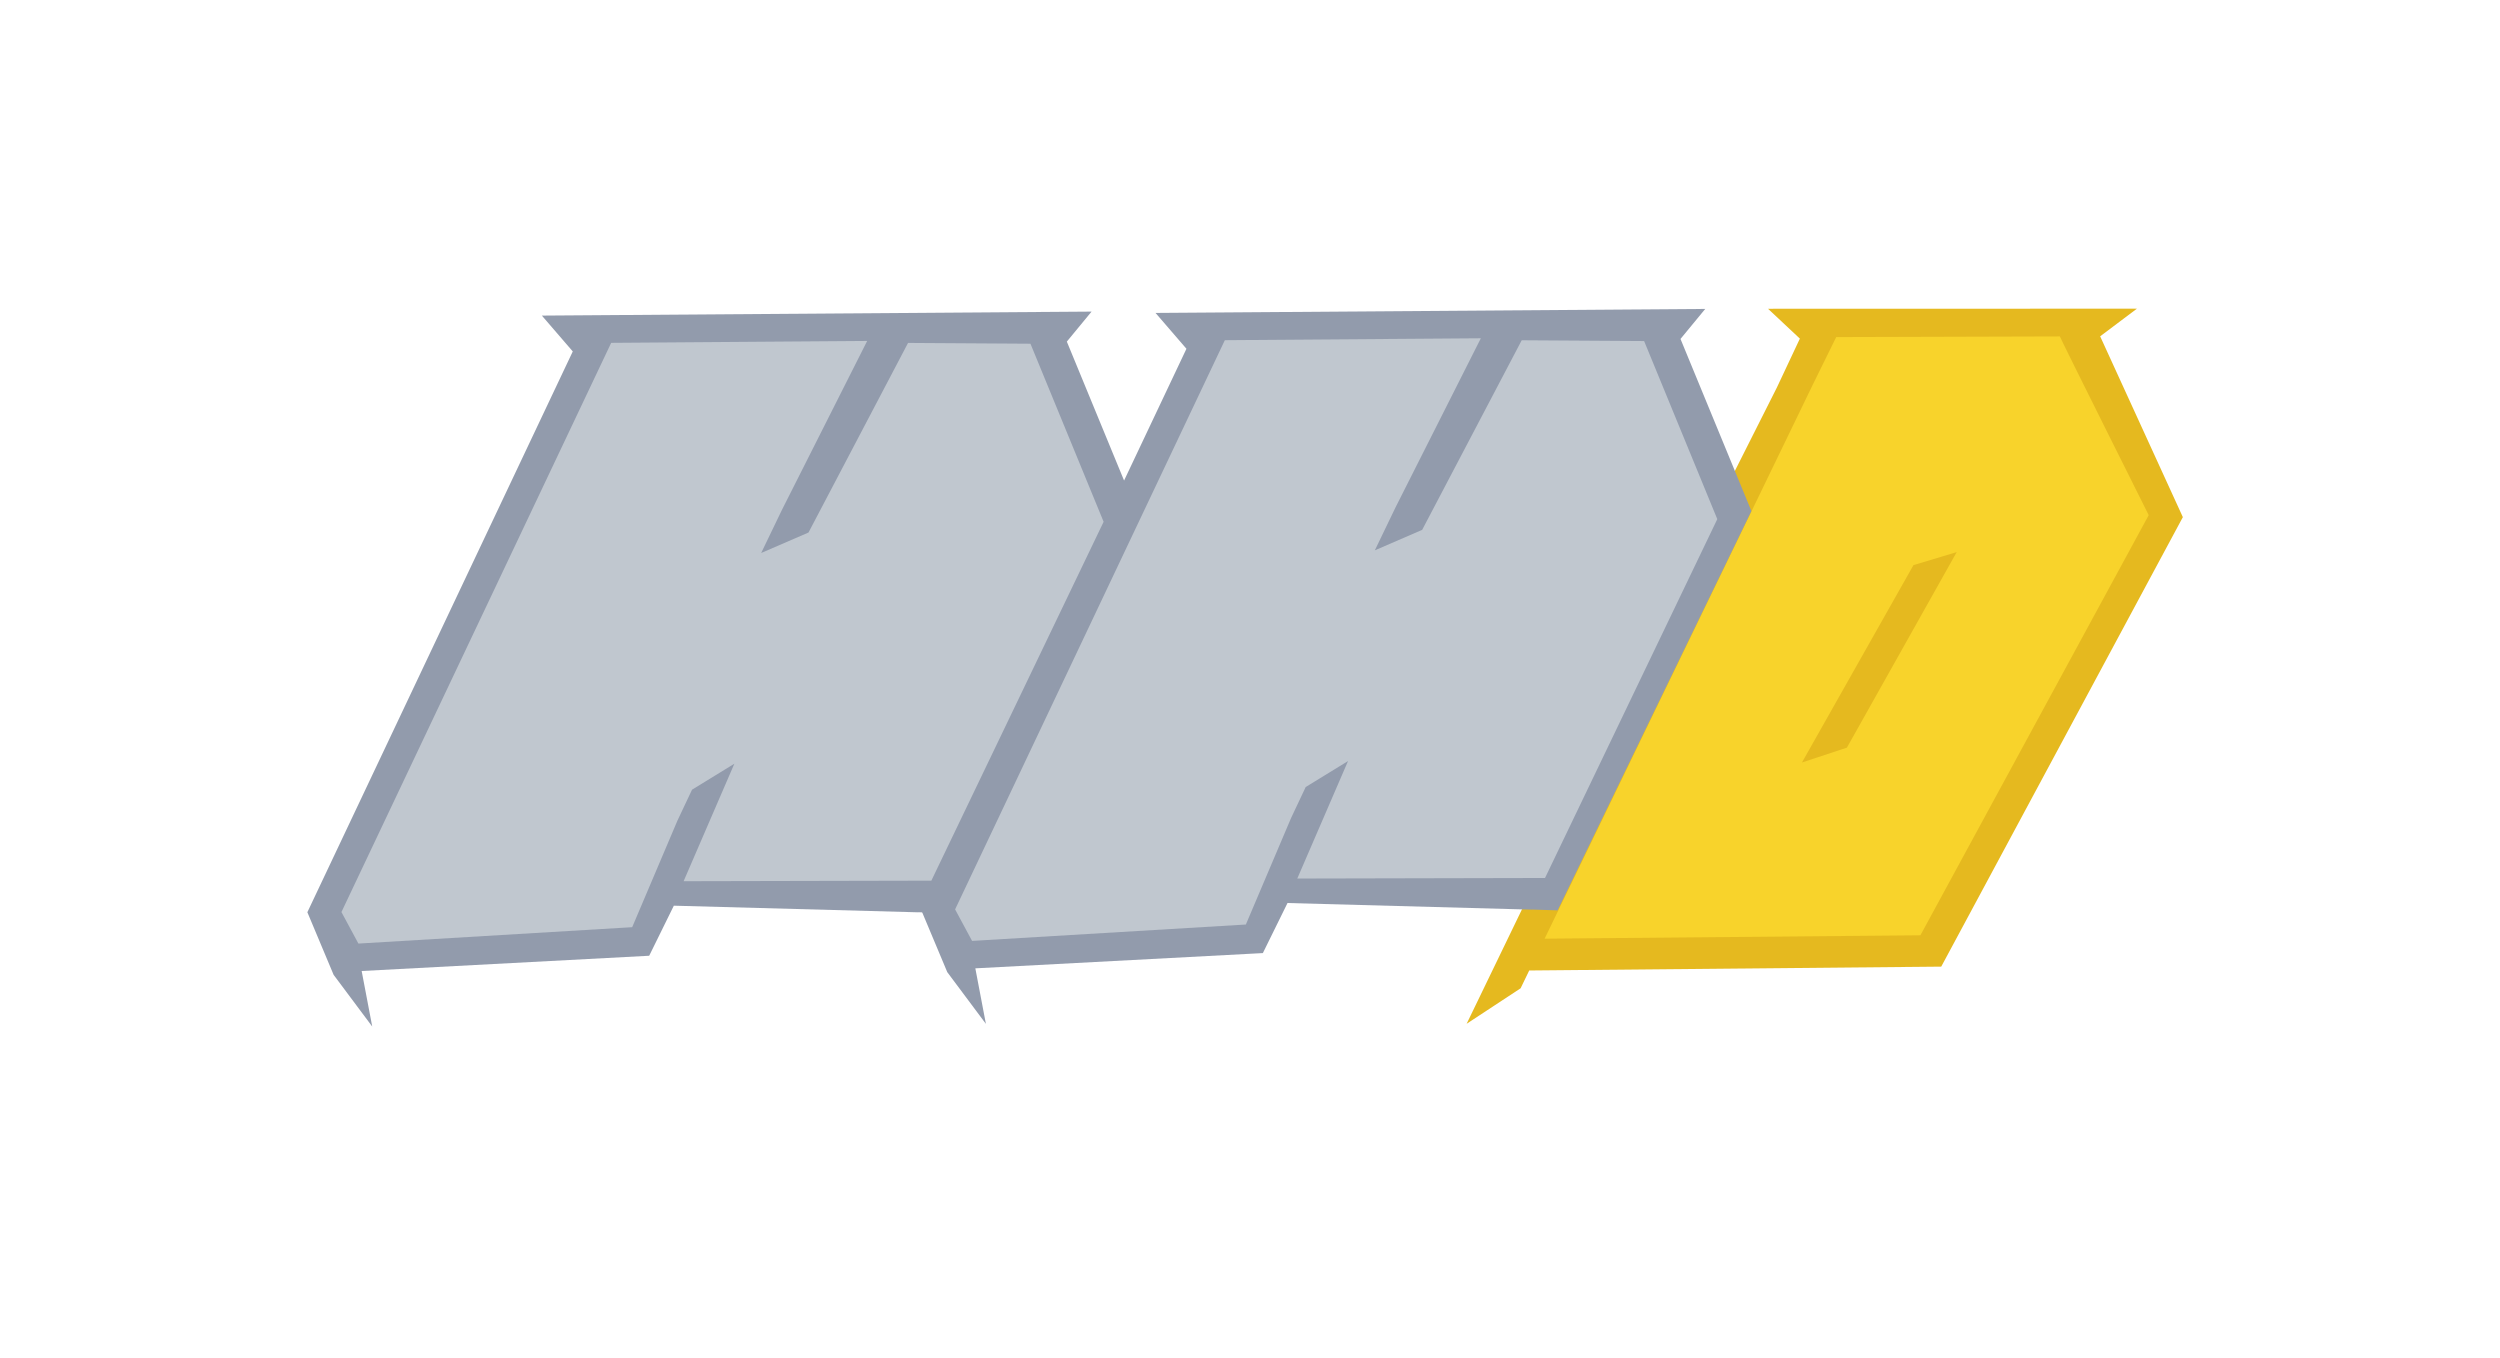 <?xml version="1.0" encoding="UTF-8" standalone="no"?>
<!-- Created with Inkscape (http://www.inkscape.org/) -->

<svg
   width="513.34"
   height="278.941"
   viewBox="0 0 513.34 278.941"
   version="1.1"
   id="svg1"
   xml:space="preserve"
   xmlns="http://www.w3.org/2000/svg"
   xmlns:svg="http://www.w3.org/2000/svg"><defs
     id="defs1" /><g
     id="g38"
     transform="translate(-1528.343,-33.479)"><rect
       style="display:none;fill:#f9f9f9;stroke-width:0.778"
       id="rect32"
       width="515.673"
       height="279.05"
       x="1525.952"
       y="33.481" /><path
       style="fill:#f8d32b;fill-opacity:1"
       d="m 1839.738,229.681 86.407,-1.122 47.24,-90.241 -19.569,-39.39 -50.999,0.936 -5.944,13.351 z"
       id="path32" /><path
       style="fill:#e5b91f;fill-opacity:1"
       d="m 1951.308,102.56 c 0.389,1.004 18.243,36.697 18.243,36.697 l -46.878,86.271 -78.962,0.712 -0.313,-6.034 -3.929,12.577 87.479,-0.82 49.614,-92.296 -16.981,-37.13 7.545,-5.673 -68.541,0.008 -7.2,0.01 6.536,6.128 -4.727,10.054 -13.085,25.976 -50.614,104.66 11.082,-7.287 60.058,-124.07 4.751,-9.648 z"
       id="path33" /><path
       style="display:inline;fill:#c0c7cf;fill-opacity:1"
       d="m 1664.762,217.619 56.977,0.519 36.637,-81.725 -16.184,-34.857 -92.911,0.161 -53.773,117.104 5.818,11.247 58.914,-3.537 z"
       id="path34" /><path
       style="fill:#929bac;fill-opacity:1"
       d="m 1667.446,201.979 2.996,-6.348 8.692,-5.334 -10.421,24.125 52.546,-0.119 -4.383,6.506 -50.171,-1.36 -5.059,10.28 -59.041,3.132 2.17,11.402 -7.933,-10.623 -5.388,-12.847 54.499,-115.151 -6.348,-7.359 112.875,-0.821 -5.079,6.163 14.557,35.334 -39.791,81.995 -5.692,-0.173 38.48,-80.159 -15.025,-36.564 -25.134,-0.163 -20.441,38.932 -9.718,4.204 4.253,-8.829 17.514,-34.715 -52.565,0.392 -55.387,116.878 3.485,6.472 56.216,-3.365 z"
       id="path35" /><path
       style="display:inline;fill:#c0c7cf;fill-opacity:1"
       d="m 1790.77,217.072 56.977,0.519 36.637,-81.725 -16.184,-34.857 -92.911,0.161 -53.773,117.104 5.818,11.247 58.914,-3.537 z"
       id="path36" /><path
       style="fill:#929bac;fill-opacity:1"
       d="m 1793.454,201.432 2.996,-6.348 8.692,-5.334 -10.421,24.125 52.546,-0.119 -4.383,6.506 -50.171,-1.36 -5.059,10.28 -59.041,3.132 2.17,11.402 -7.933,-10.623 -5.388,-12.847 54.499,-115.151 -6.348,-7.359 112.875,-0.821 -5.079,6.163 14.557,35.334 -39.791,81.995 -5.692,-0.173 38.48,-80.159 -15.025,-36.564 -25.134,-0.163 -20.441,38.932 -9.718,4.204 4.253,-8.829 17.514,-34.715 -52.565,0.392 -55.387,116.878 3.485,6.472 56.216,-3.365 z"
       id="path37" /><path
       style="fill:#e5b91f;fill-opacity:1"
       d="m 1921.247,149.52 -22.902,40.53 9.234,-3.052 22.546,-40.151 z"
       id="path38" /></g></svg>
